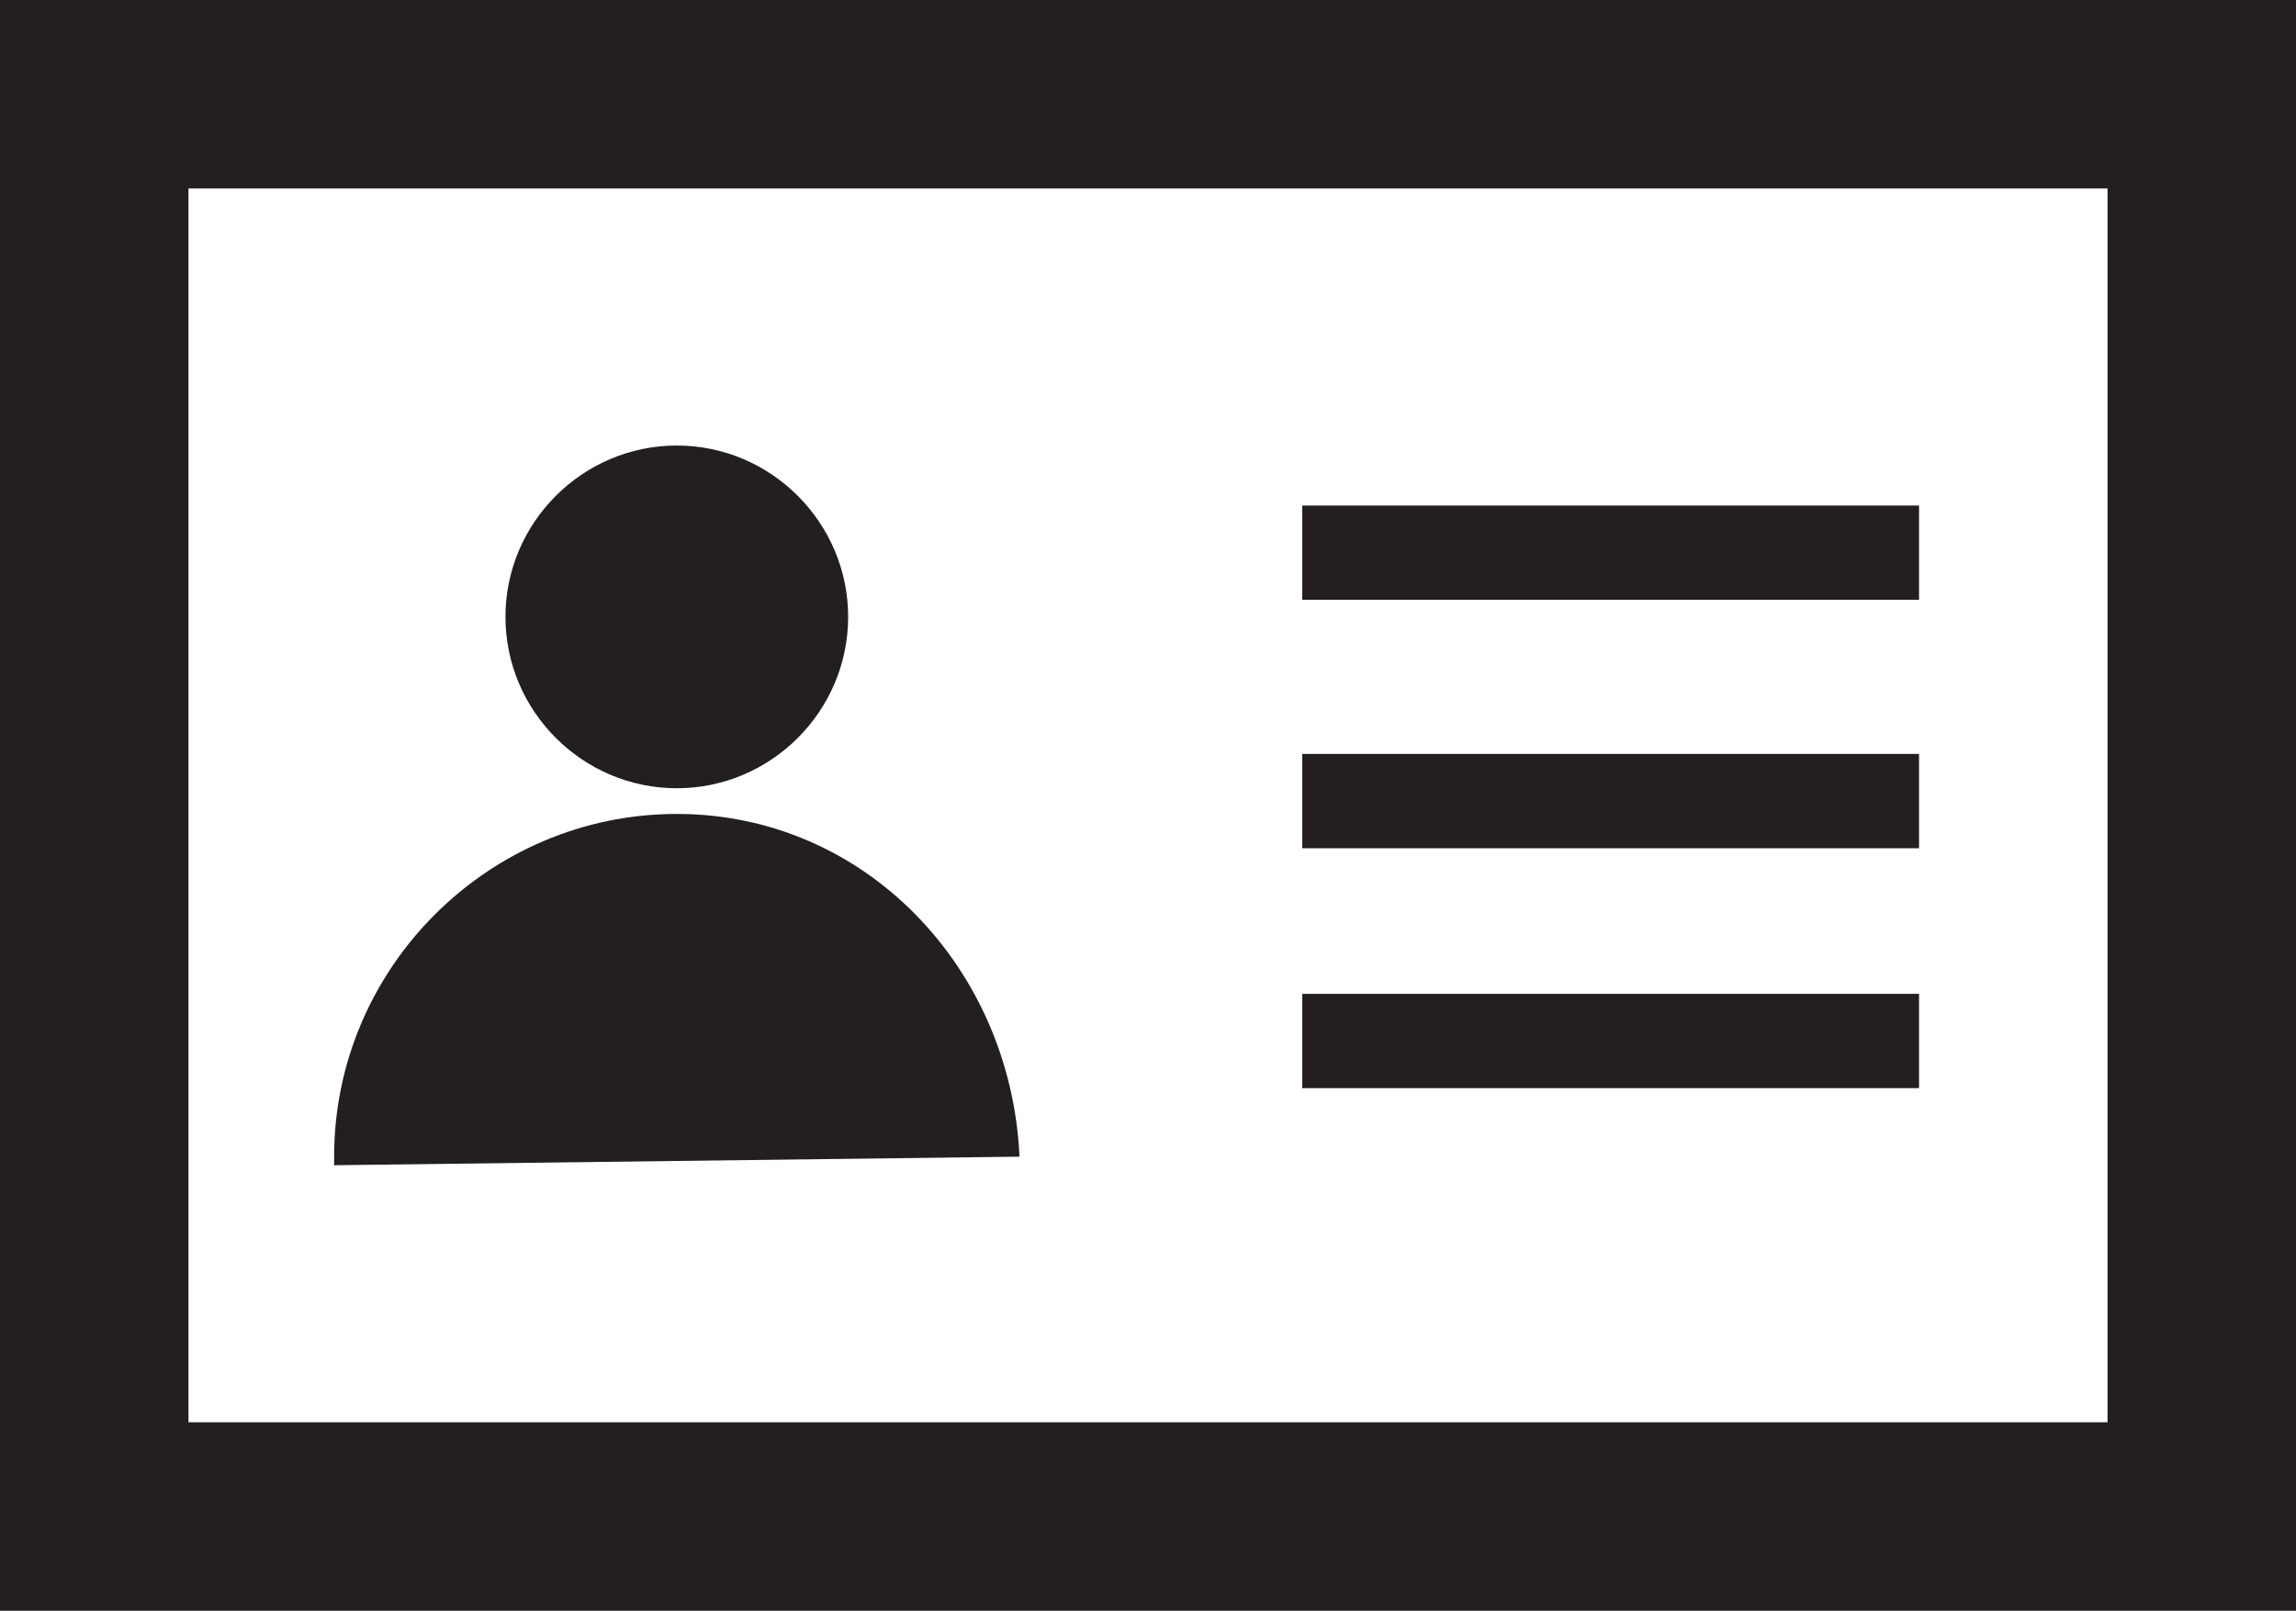<?xml version="1.0" encoding="utf-8"?>
<!-- Generator: Adobe Illustrator 26.4.1, SVG Export Plug-In . SVG Version: 6.00 Build 0)  -->
<svg version="1.1" id="Layer_1" xmlns="http://www.w3.org/2000/svg" xmlns:xlink="http://www.w3.org/1999/xlink" x="0px" y="0px"
	 viewBox="0 0 26.8 18.8" style="enable-background:new 0 0 26.8 18.8;" xml:space="preserve">
<style type="text/css">
	.st0{fill:#231F20;}
</style>
<g id="Layer_1_00000039104142785713400290000002065070639060104372_">
	<path class="st0" d="M0,0v18.8h26.8V0H0z M2.2,16.6V2.2h22.4v14.4H2.2z M22.4,5.9v1.1h-7.2V5.9H22.4z M15.2,8.8h7.2v1.1h-7.2V8.8z
		 M15.2,11.6h7.2v1.1h-7.2V11.6z M5.9,7.2c0-1.1,0.9-2,2-2s2,0.9,2,2s-0.9,2-2,2S5.9,8.3,5.9,7.2z M11.9,13.5L11.9,13.5L11.9,13.5
		l-8,0.1v-0.1l0,0c0-2.2,1.8-4,4-4S11.8,11.3,11.9,13.5L11.9,13.5z"/>
</g>
</svg>
